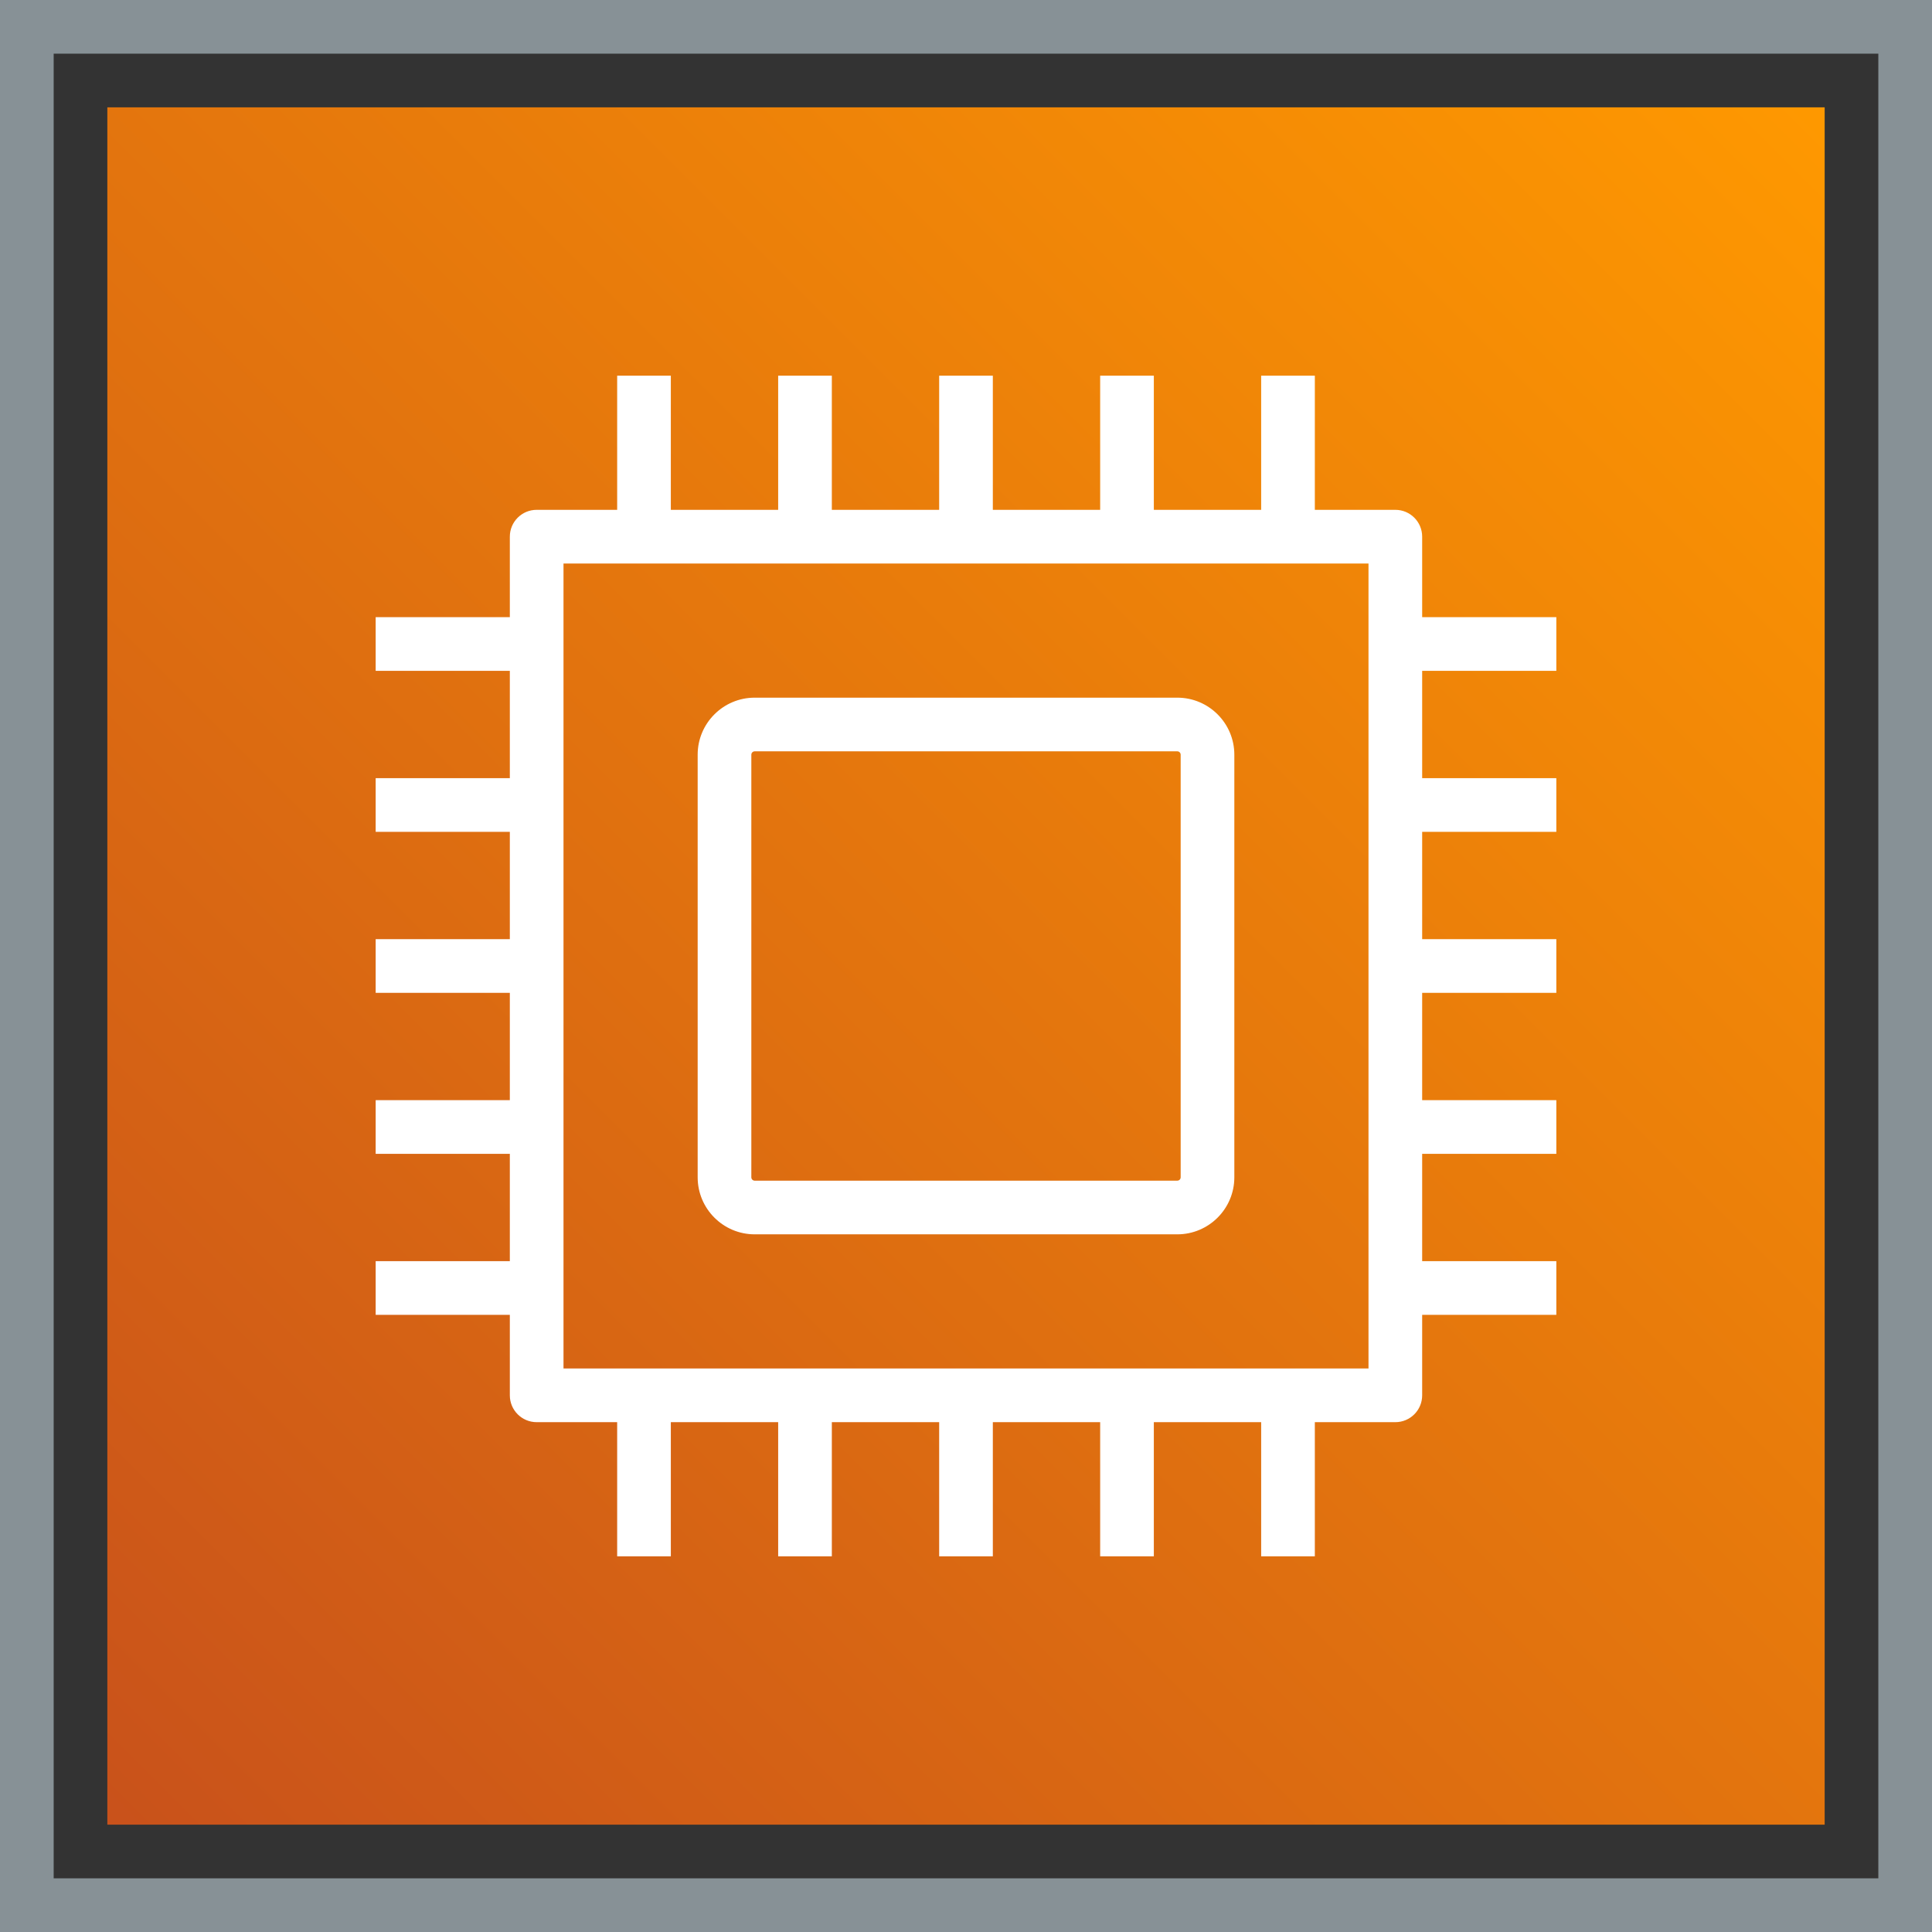 <?xml version="1.0" encoding="UTF-8"?>
<svg width="72px" height="72px" viewBox="0 0 72 72" version="1.1" xmlns="http://www.w3.org/2000/svg" xmlns:xlink="http://www.w3.org/1999/xlink">
    <rect x="0" y="0" width="72" height="72" fill="#333333" stroke="none"/>
    <title>Icon-Architecture-Category/48/Compute_48</title>
    <defs>
        <linearGradient x1="0%" y1="100%" x2="100%" y2="0%" id="linearGradient-1">
            <stop stop-color="#C8511B" offset="0%"></stop>
            <stop stop-color="#FF9900" offset="100%"></stop>
        </linearGradient>
    </defs>
    <g id="Icon-Architecture-Category/48/Compute_48" stroke="none" stroke-width="1" fill="none" fill-rule="evenodd">
        <rect id="Rectangle" fill="url(#linearGradient-1)" x="4" y="4" width="64" height="64"></rect>
        <rect id="#879196-Border-Copy-6" stroke="#879196" stroke-width="2" x="1" y="1" width="70" height="70"></rect>
        <g id="Icon-Category/48/Compute_48" transform="translate(12, 12)" fill="#FFFFFF">
            <path d="M16,16.125 C16,16.056 16.056,16 16.125,16 L31.875,16 C31.944,16 32,16.056 32,16.125 L32,31.875 C32,31.944 31.944,32 31.875,32 L16.125,32 C16.056,32 16,31.944 16,31.875 L16,16.125 Z M16.125,34 L31.875,34 C33.047,34 34,33.047 34,31.875 L34,16.125 C34,14.953 33.047,14 31.875,14 L16.125,14 C14.953,14 14,14.953 14,16.125 L14,31.875 C14,33.047 14.953,34 16.125,34 L16.125,34 Z M9,39 L39,39 L39,9 L9,9 L9,39 Z M41,8 C41,7.448 40.553,7 40,7 L37,7 L37,2 L35,2 L35,7 L31,7 L31,2 L29,2 L29,7 L25,7 L25,2 L23,2 L23,7 L19,7 L19,2 L17,2 L17,7 L13,7 L13,2 L11,2 L11,7 L8,7 C7.447,7 7,7.448 7,8 L7,11 L2,11 L2,13 L7,13 L7,17 L2,17 L2,19 L7,19 L7,23 L2,23 L2,25 L7,25 L7,29 L2,29 L2,31 L7,31 L7,35 L2,35 L2,37 L7,37 L7,40 C7,40.552 7.447,41 8,41 L11,41 L11,46 L13,46 L13,41 L17,41 L17,46 L19,46 L19,41 L23,41 L23,46 L25,46 L25,41 L29,41 L29,46 L31,46 L31,41 L35,41 L35,46 L37,46 L37,41 L40,41 C40.553,41 41,40.552 41,40 L41,37 L46,37 L46,35 L41,35 L41,31 L46,31 L46,29 L41,29 L41,25 L46,25 L46,23 L41,23 L41,19 L46,19 L46,17 L41,17 L41,13 L46,13 L46,11 L41,11 L41,8 Z" id="Fill-1"></path>
        </g>
    </g>
</svg>